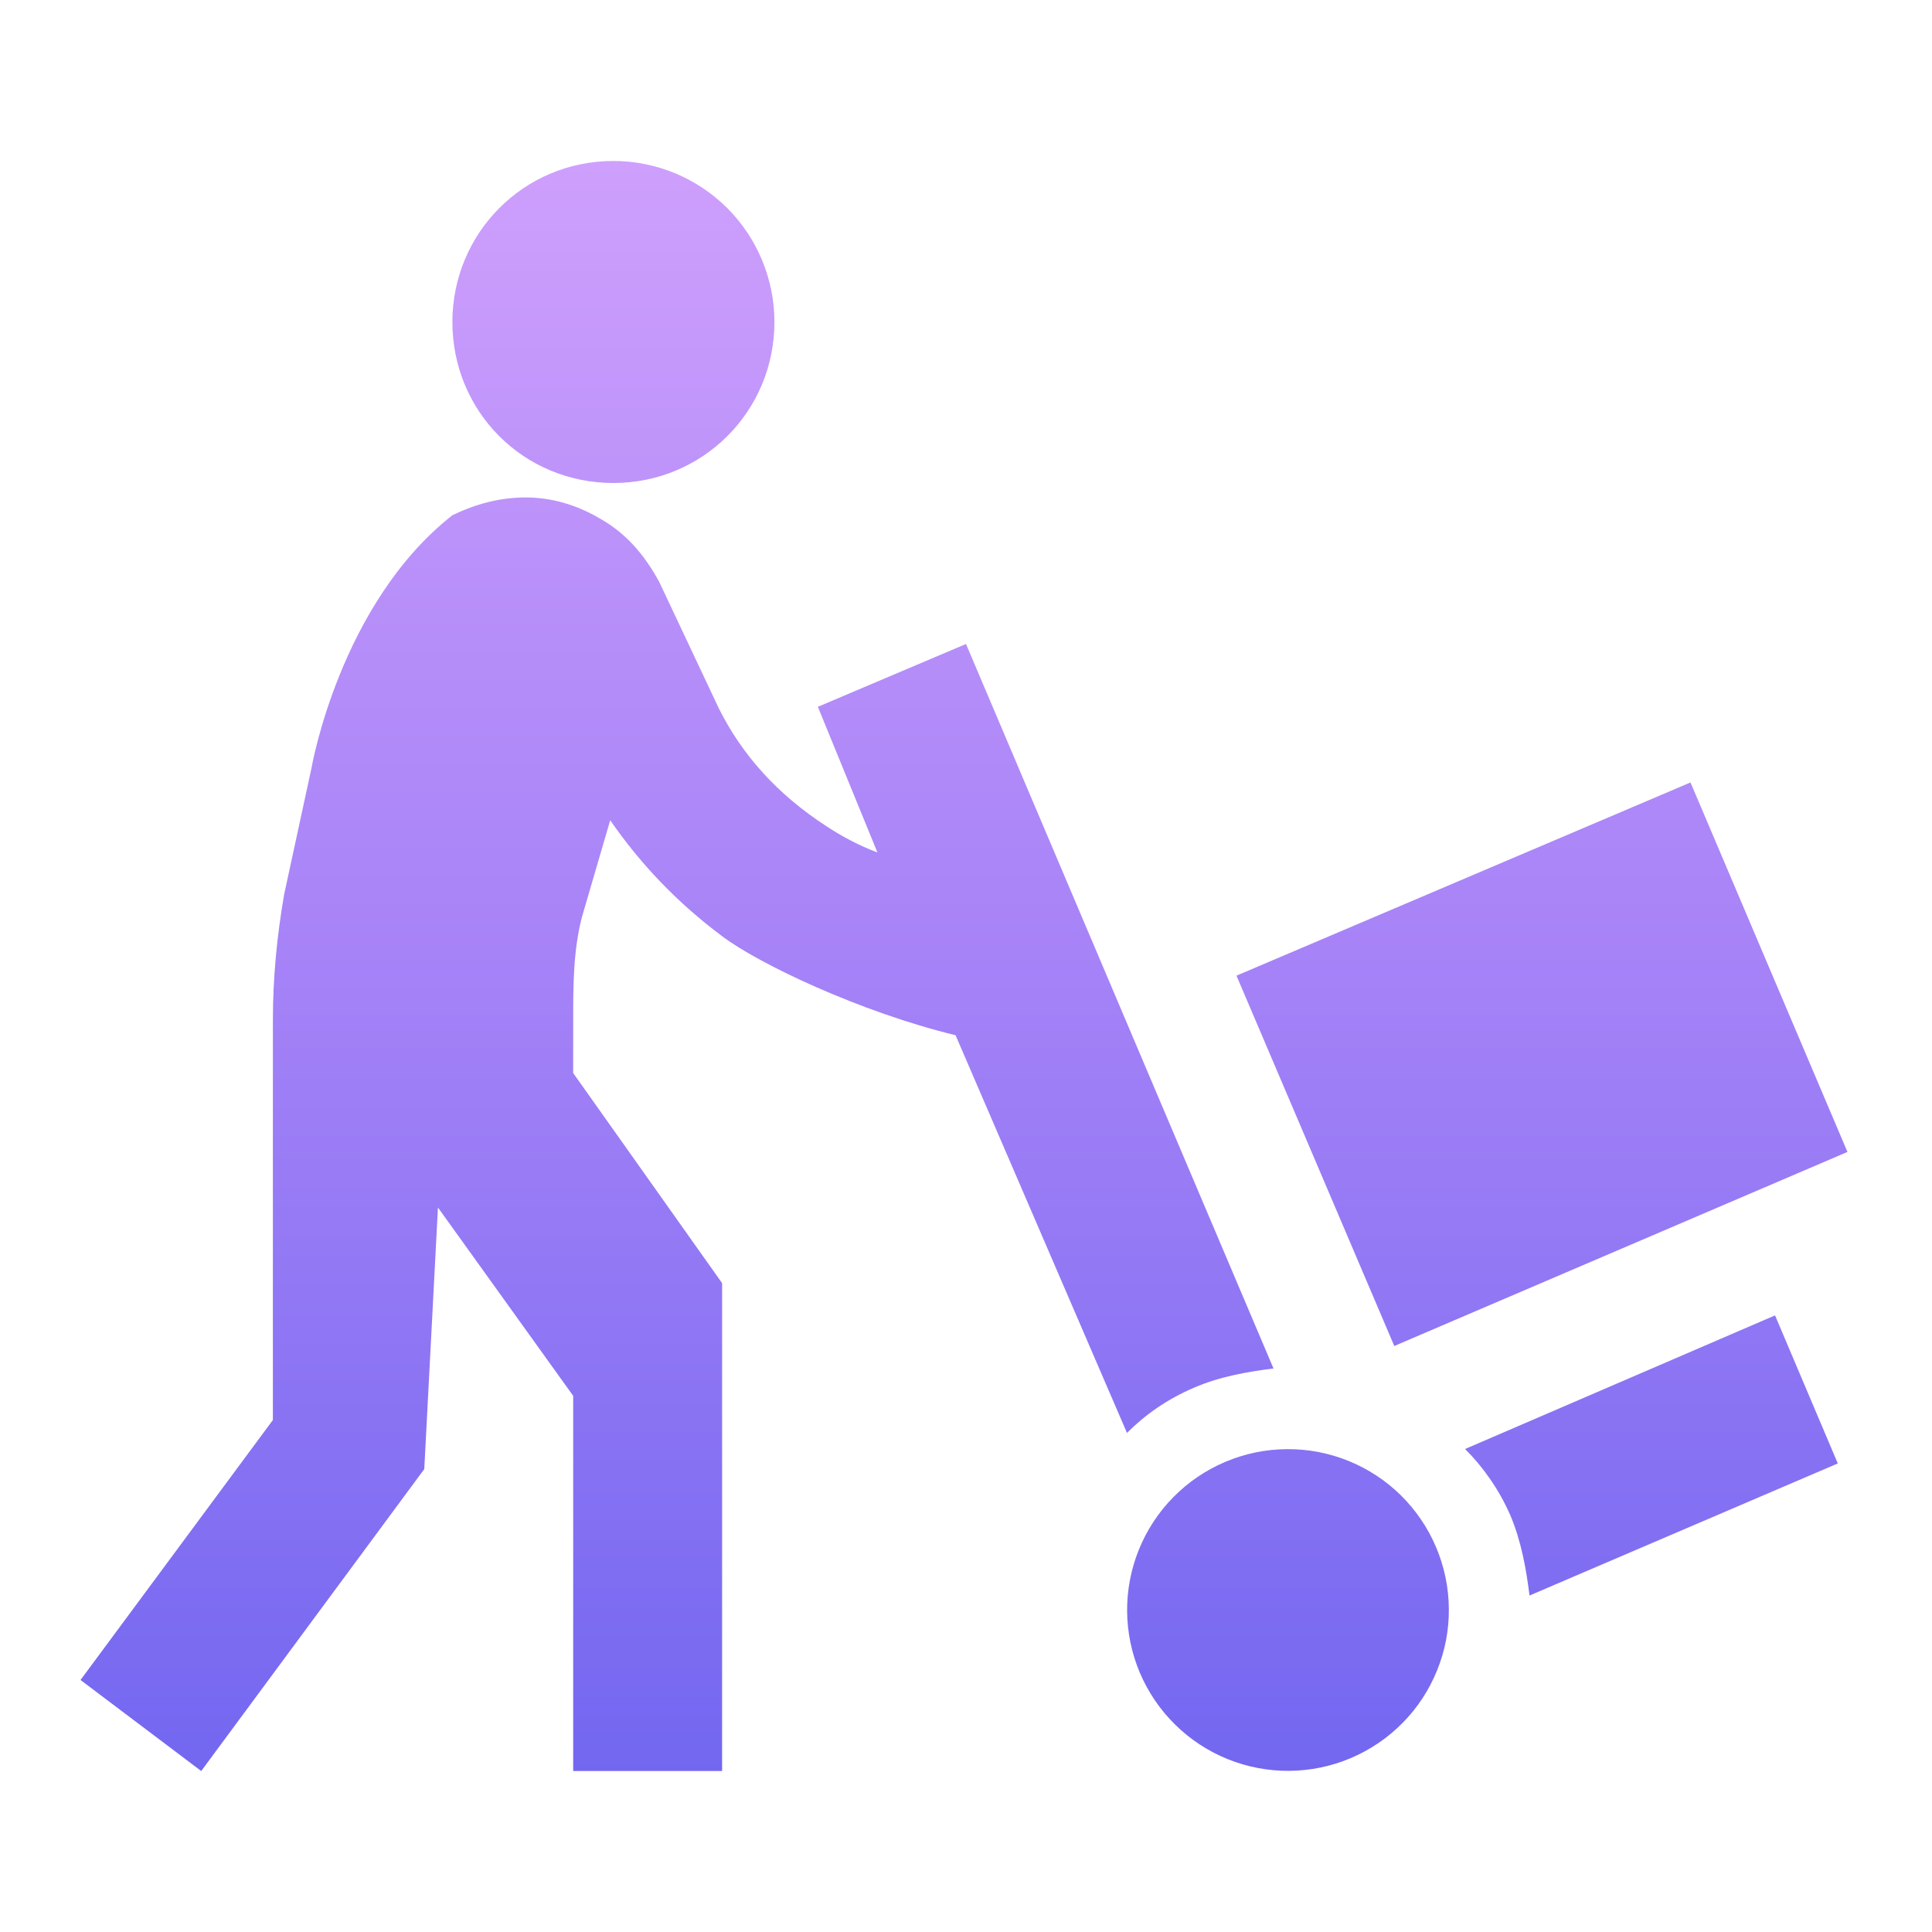 <svg width="25" height="25" viewBox="0 0 25 25" fill="none" xmlns="http://www.w3.org/2000/svg">
<path d="M17.479 22.75C16.971 22.965 16.398 22.97 15.886 22.763C15.374 22.556 14.966 22.154 14.75 21.646C14.534 21.137 14.53 20.564 14.737 20.052C14.944 19.541 15.346 19.132 15.854 18.917C16.106 18.81 16.376 18.754 16.649 18.752C16.923 18.749 17.194 18.801 17.447 18.903C17.701 19.006 17.932 19.157 18.127 19.349C18.321 19.541 18.477 19.769 18.583 20.021C18.69 20.273 18.746 20.543 18.748 20.816C18.751 21.09 18.699 21.361 18.596 21.614C18.494 21.867 18.343 22.098 18.151 22.293C17.959 22.488 17.731 22.643 17.479 22.75ZM7.938 6.25C9.094 6.25 10.021 5.323 10.021 4.167C10.021 3.614 9.801 3.084 9.411 2.693C9.02 2.303 8.49 2.083 7.938 2.083C6.771 2.083 5.854 3.021 5.854 4.167C5.854 5.323 6.771 6.25 7.938 6.25ZM22.969 17.021L18.958 18.75C19.188 18.979 19.396 19.271 19.542 19.604C19.688 19.948 19.75 20.312 19.792 20.646L23.781 18.937L22.969 17.021ZM10.583 9.146L11.354 11.031C11.104 10.937 10.875 10.812 10.688 10.687C10.062 10.281 9.604 9.771 9.302 9.167L8.531 7.531C8.333 7.167 8.094 6.896 7.76 6.708C7.458 6.531 7.135 6.437 6.802 6.437C6.469 6.437 6.156 6.521 5.854 6.667C4.396 7.812 4.031 9.937 4.031 9.937L3.677 11.573C3.583 12.114 3.531 12.656 3.531 13.208V18.375L1.042 21.739L2.604 22.917L5.49 19.01L5.667 15.625L7.417 18.062V22.917H9.344V16.604L7.417 13.885V13.208C7.417 12.75 7.417 12.302 7.531 11.864L7.896 10.614C8.292 11.187 8.771 11.687 9.344 12.114C9.812 12.469 11.125 13.094 12.365 13.396L14.583 18.542C14.812 18.312 15.104 18.104 15.448 17.958C15.781 17.812 16.146 17.75 16.479 17.708L12.5 8.333L10.583 9.146ZM16 12.625L18.042 17.417L23.906 14.906L21.875 10.125" fill="url(#paint0_linear_2_290)"/>
<defs>
<linearGradient id="paint0_linear_2_290" x1="12.474" y1="2.083" x2="12.474" y2="22.917" gradientUnits="userSpaceOnUse">
<stop stop-color="#CE9FFC"/>
<stop offset="0.505" stop-color="#A582F7"/>
<stop offset="1" stop-color="#7367F0"/>
</linearGradient>
</defs>
</svg>
